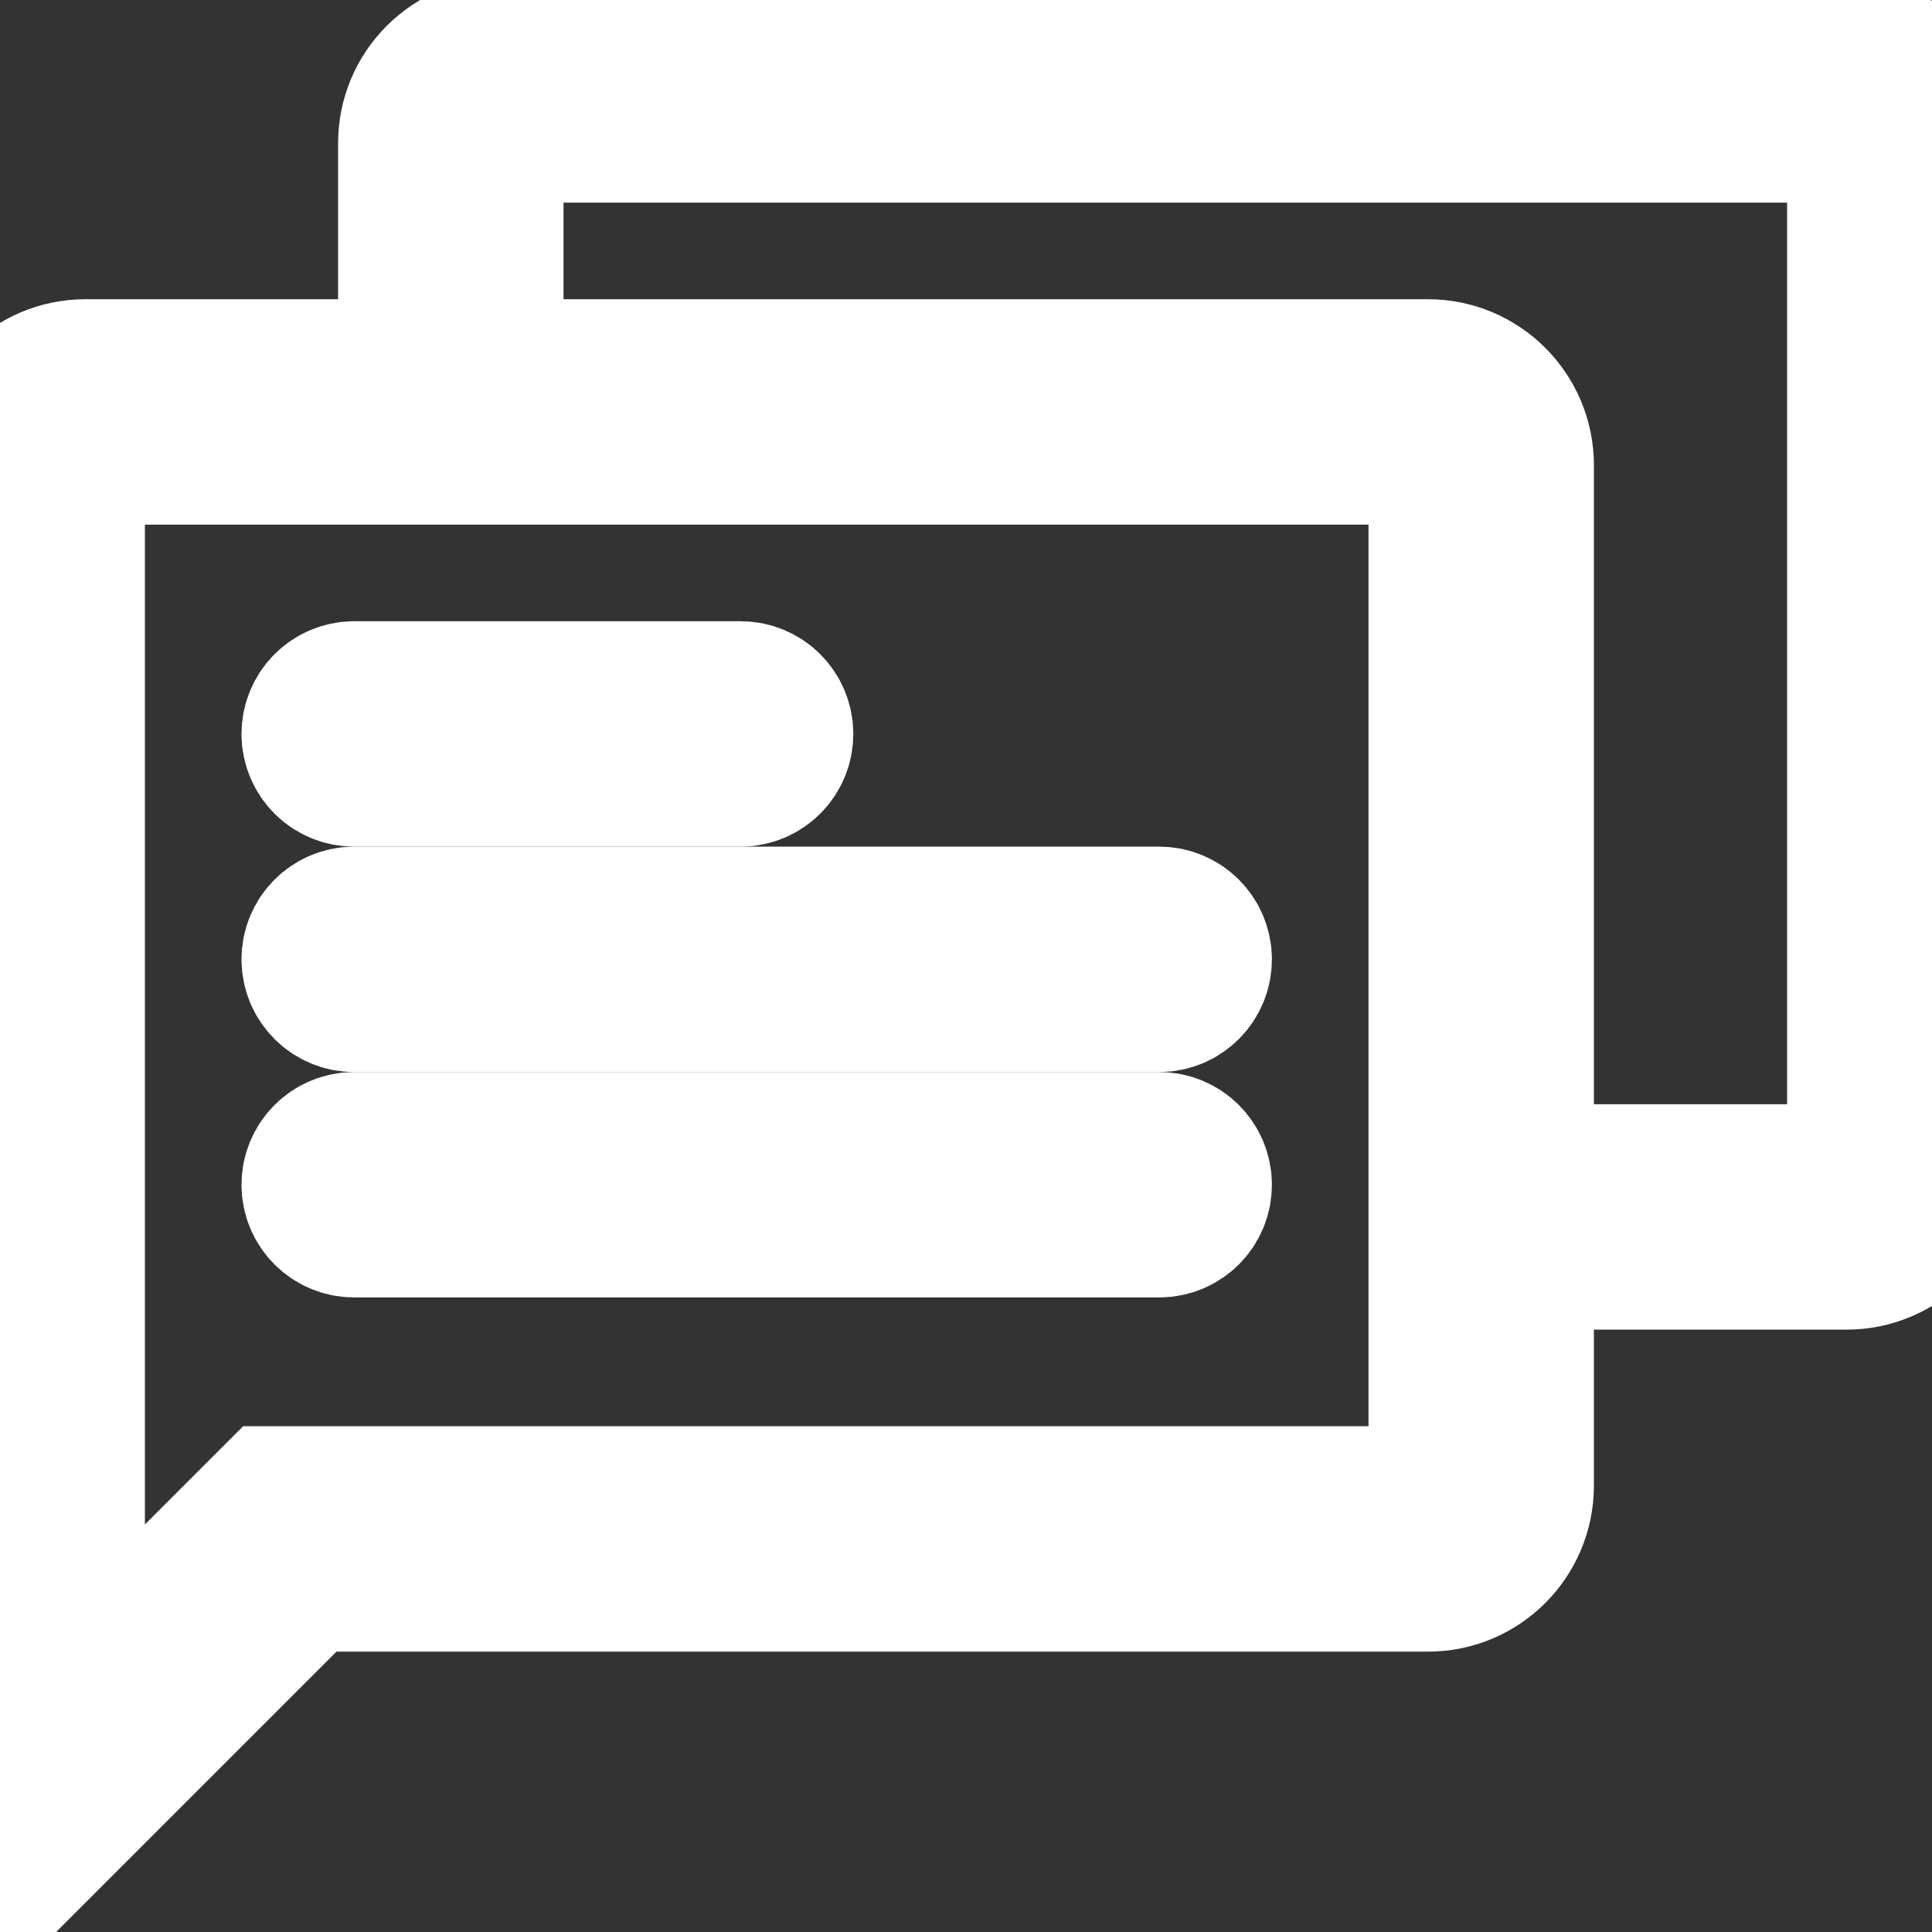 <?xml version="1.0" encoding="iso-8859-1"?>
<!-- Generator: Adobe Illustrator 18.0.0, SVG Export Plug-In . SVG Version: 6.00 Build 0)  -->
<!DOCTYPE svg PUBLIC "-//W3C//DTD SVG 1.1//EN" "http://www.w3.org/Graphics/SVG/1.1/DTD/svg11.dtd">
<svg version="1.1" id="Capa_1" xmlns="http://www.w3.org/2000/svg" xmlns:xlink="http://www.w3.org/1999/xlink" x="0px" y="0px"
	 viewBox="0 0 60 60" style="enable-background:new 0 0 60 60;" xml:space="preserve">
<rect x="0" y="0" width="60" height="60" fill="#333333" stroke="none"/>
<g>
	<path  stroke="white" stroke-width="5" style="fill:#ffffff" d="M11,23.793h12c0.553,0,1-0.448,1-1s-0.447-1-1-1H11c-0.553,0-1,0.448-1,1S10.447,23.793,11,23.793z"/>
	<path  stroke="white" stroke-width="5" style="fill:#ffffff" d="M36,28.793H11c-0.553,0-1,0.448-1,1s0.447,1,1,1h25c0.553,0,1-0.448,1-1S36.553,28.793,36,28.793z"/>
	<path stroke="white" stroke-width="5" style="fill:#ffffff" d="M36,35.793H11c-0.553,0-1,0.448-1,1s0.447,1,1,1h25c0.553,0,1-0.448,1-1S36.553,35.793,36,35.793z"/>
	<path stroke="white" stroke-width="5" style="fill:#ffffff" d="M57.348,1.793H15.652C14.189,1.793,13,2.983,13,4.446v7.347H2.652C1.189,11.793,0,12.983,0,14.446v43.761l9.414-9.414
		h34.934c1.463,0,2.652-1.19,2.652-2.653v-7.347h10.348c1.463,0,2.652-1.19,2.652-2.653V4.446C60,2.983,58.811,1.793,57.348,1.793z
		 M45,46.14c0,0.36-0.293,0.653-0.652,0.653H8.586L2,53.379V14.446c0-0.36,0.293-0.653,0.652-0.653H13h31.348
		c0.359,0,0.652,0.293,0.652,0.653v24.347V46.14z M58,36.14c0,0.36-0.293,0.653-0.652,0.653H47V14.446
		c0-1.463-1.189-2.653-2.652-2.653H15V4.446c0-0.36,0.293-0.653,0.652-0.653h41.695C57.707,3.793,58,4.086,58,4.446V36.14z"/>
</g>
<g>
</g>
<g>
</g>
<g>
</g>
<g>
</g>
<g>
</g>
<g>
</g>
<g>
</g>
<g>
</g>
<g>
</g>
<g>
</g>
<g>
</g>
<g>
</g>
<g>
</g>
<g>
</g>
<g>
</g>
</svg>
